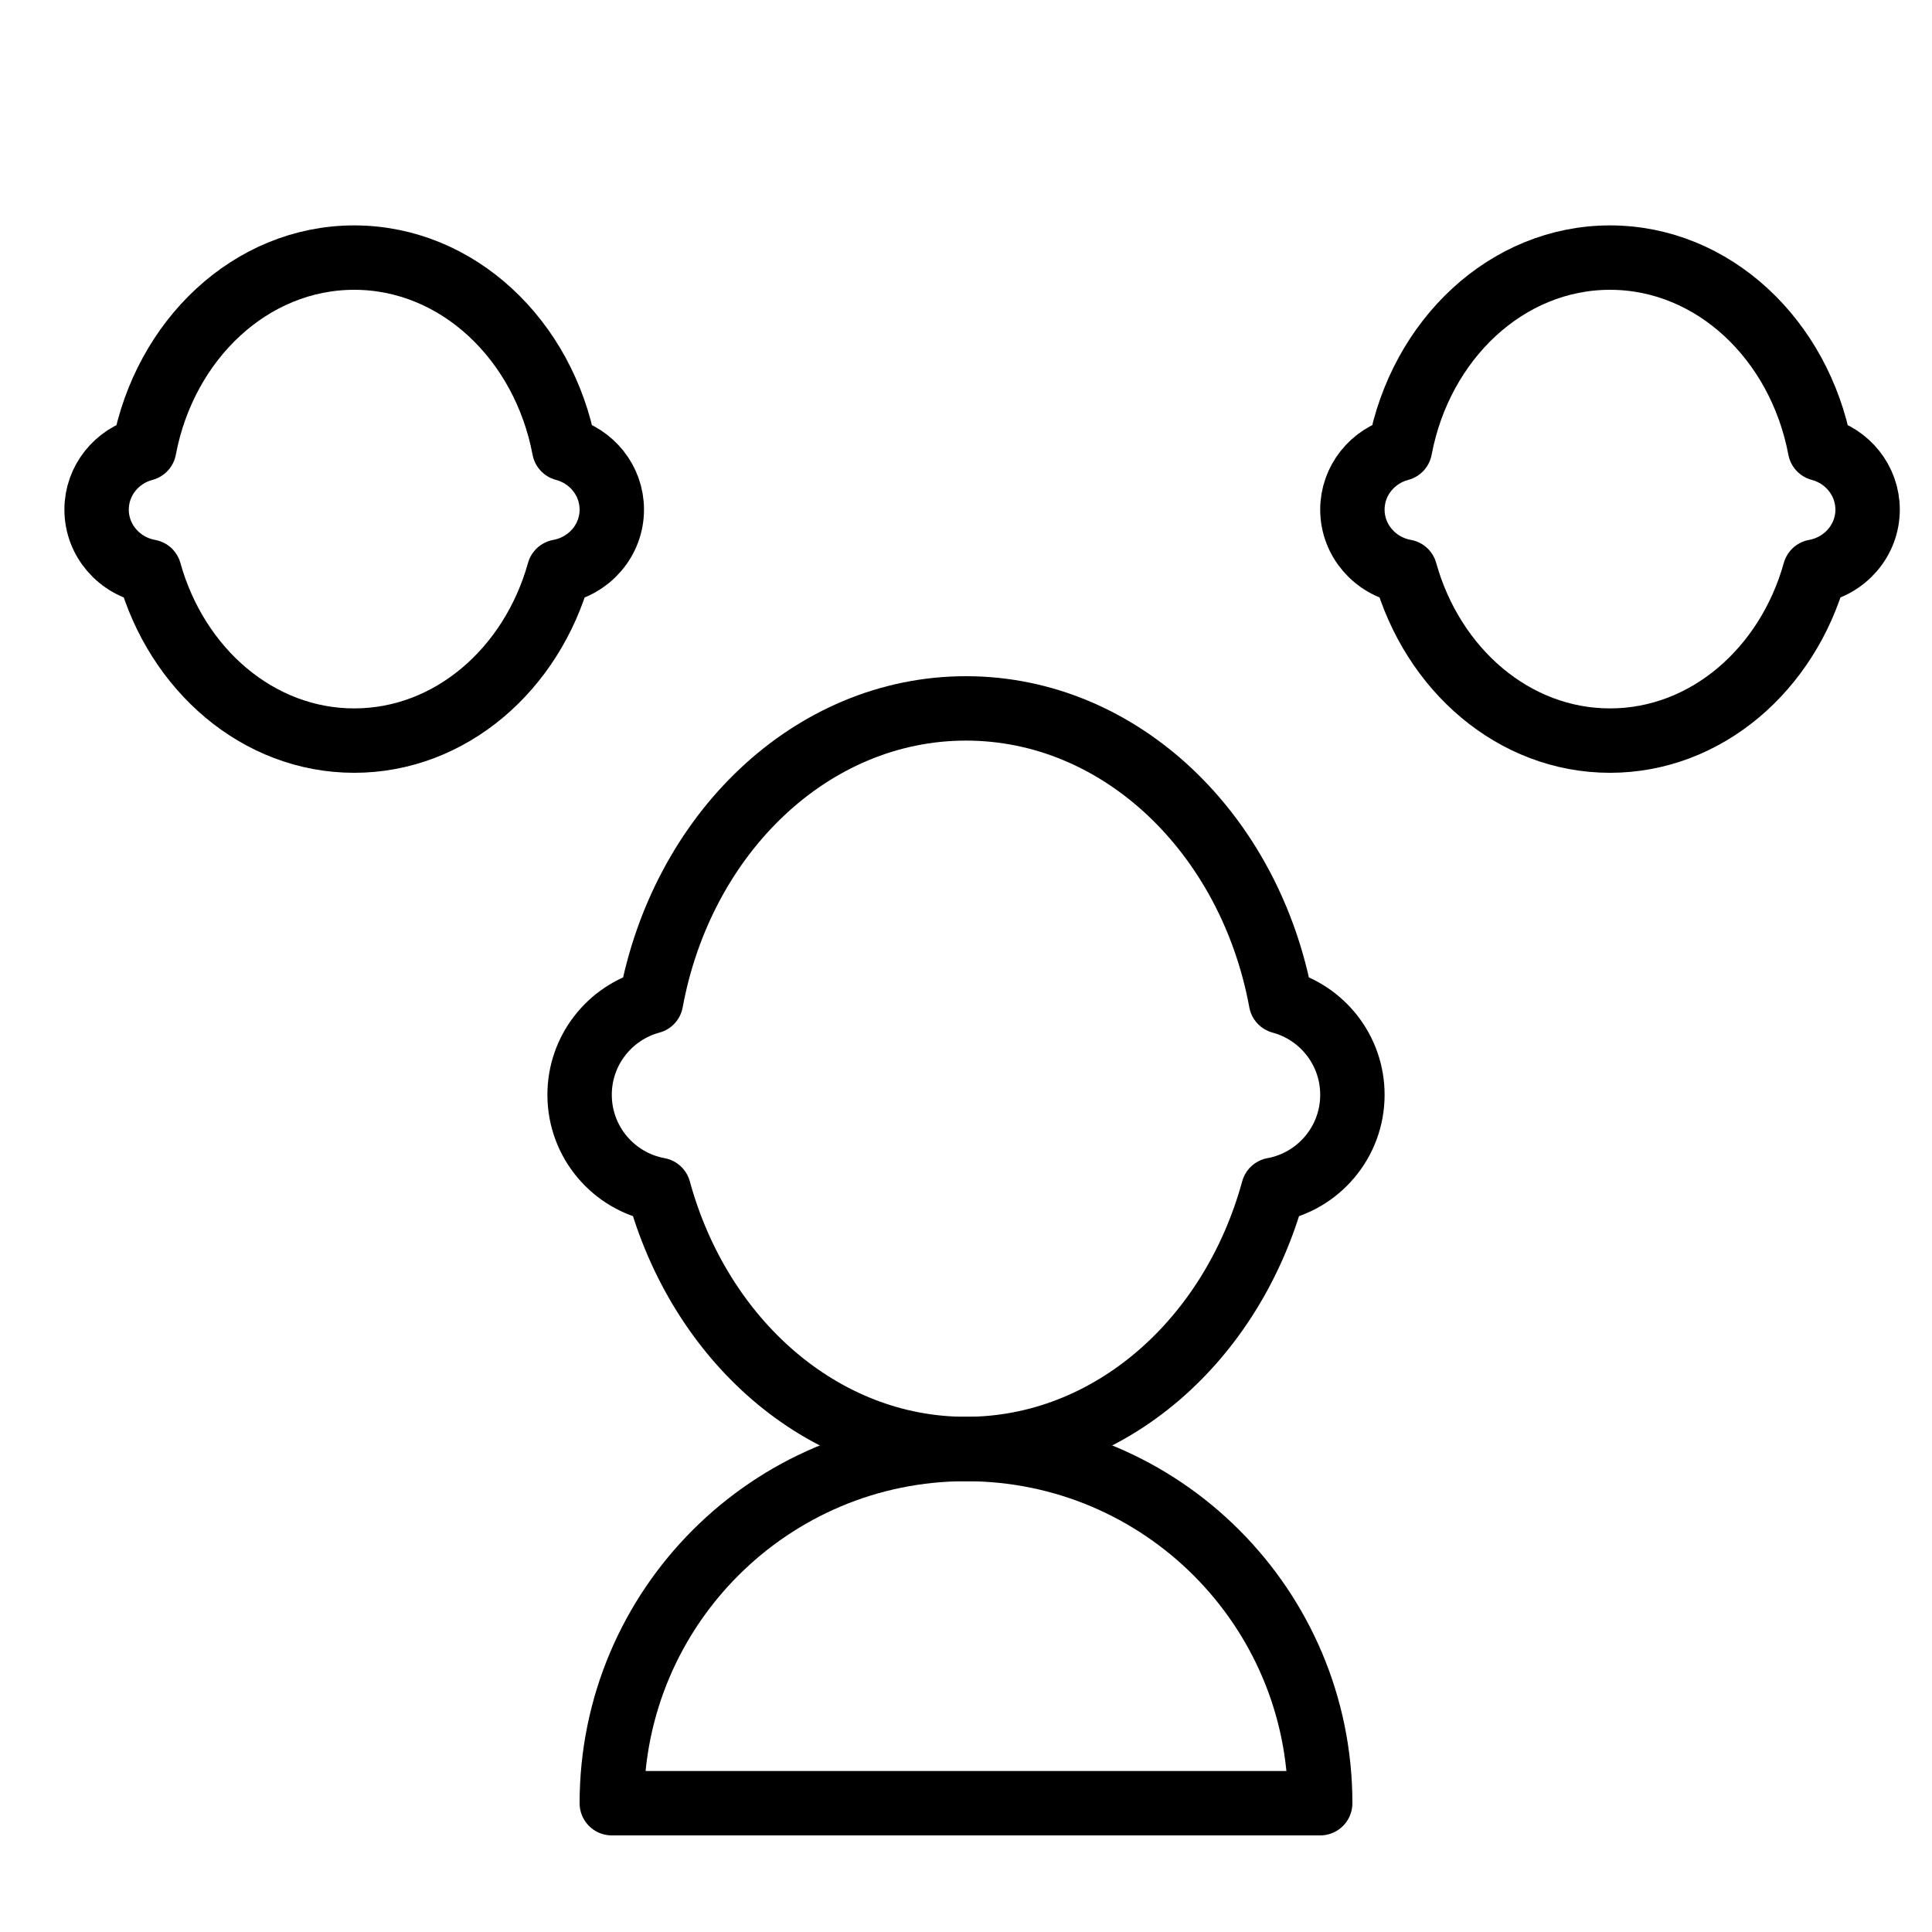 <?xml version="1.0" encoding="UTF-8" standalone="no"?>
<svg width="60px" height="60px" viewBox="0 0 60 60" version="1.1" xmlns="http://www.w3.org/2000/svg" xmlns:xlink="http://www.w3.org/1999/xlink" xmlns:sketch="http://www.bohemiancoding.com/sketch/ns">
    <!-- Generator: Sketch 3.2.2 (9983) - http://www.bohemiancoding.com/sketch -->
    <title>Teammates</title>
    <desc>Created with Sketch.</desc>
    <defs></defs>
    <g id="stroked" stroke="none" stroke-width="1" fill="none" fill-rule="evenodd" sketch:type="MSPage">
        <g id="Marketing" sketch:type="MSLayerGroup" transform="translate(-838, -950)" stroke="#000000" stroke-width="2" stroke-linecap="round" stroke-linejoin="round">
            <g id="Teammates" transform="translate(841, 958)" sketch:type="MSShapeGroup">
                <path d="M17.458,28.951 C18.733,33.616 22.523,37 27,37 C31.477,37 35.267,33.616 36.542,28.951 L36.542,28.951 C37.94,28.696 39,27.472 39,26 C39,24.614 38.06,23.447 36.782,23.103 C35.824,17.902 31.808,14 27,14 C22.192,14 18.176,17.902 17.218,23.103 C15.94,23.447 15,24.614 15,26 C15,27.472 16.06,28.696 17.458,28.951 Z" id="Oval-1408"></path>
                <path d="M40.639,9.751 C41.488,12.793 44.015,15 47,15 C49.985,15 52.512,12.793 53.361,9.751 L53.361,9.751 C54.293,9.584 55,8.786 55,7.826 C55,6.922 54.373,6.161 53.522,5.937 C52.882,2.545 50.205,0 47,0 C43.795,0 41.118,2.545 40.478,5.937 C39.627,6.161 39,6.922 39,7.826 C39,8.786 39.707,9.584 40.639,9.751 Z" id="Oval-1408"></path>
                <path d="M1.639,9.751 C2.488,12.793 5.015,15 8,15 C10.985,15 13.512,12.793 14.361,9.751 L14.361,9.751 C15.293,9.584 16,8.786 16,7.826 C16,6.922 15.373,6.161 14.522,5.937 C13.882,2.545 11.205,0 8,0 C4.795,0 2.118,2.545 1.478,5.937 C0.627,6.161 0,6.922 0,7.826 C0,8.786 0.707,9.584 1.639,9.751 Z" id="Oval-1409"></path>
                <path d="M38,48 C38,41.925 33.075,37 27,37 C20.925,37 16,41.925 16,48 L38,48 Z" id="Oval-1407"></path>
            </g>
        </g>
    </g>
</svg>